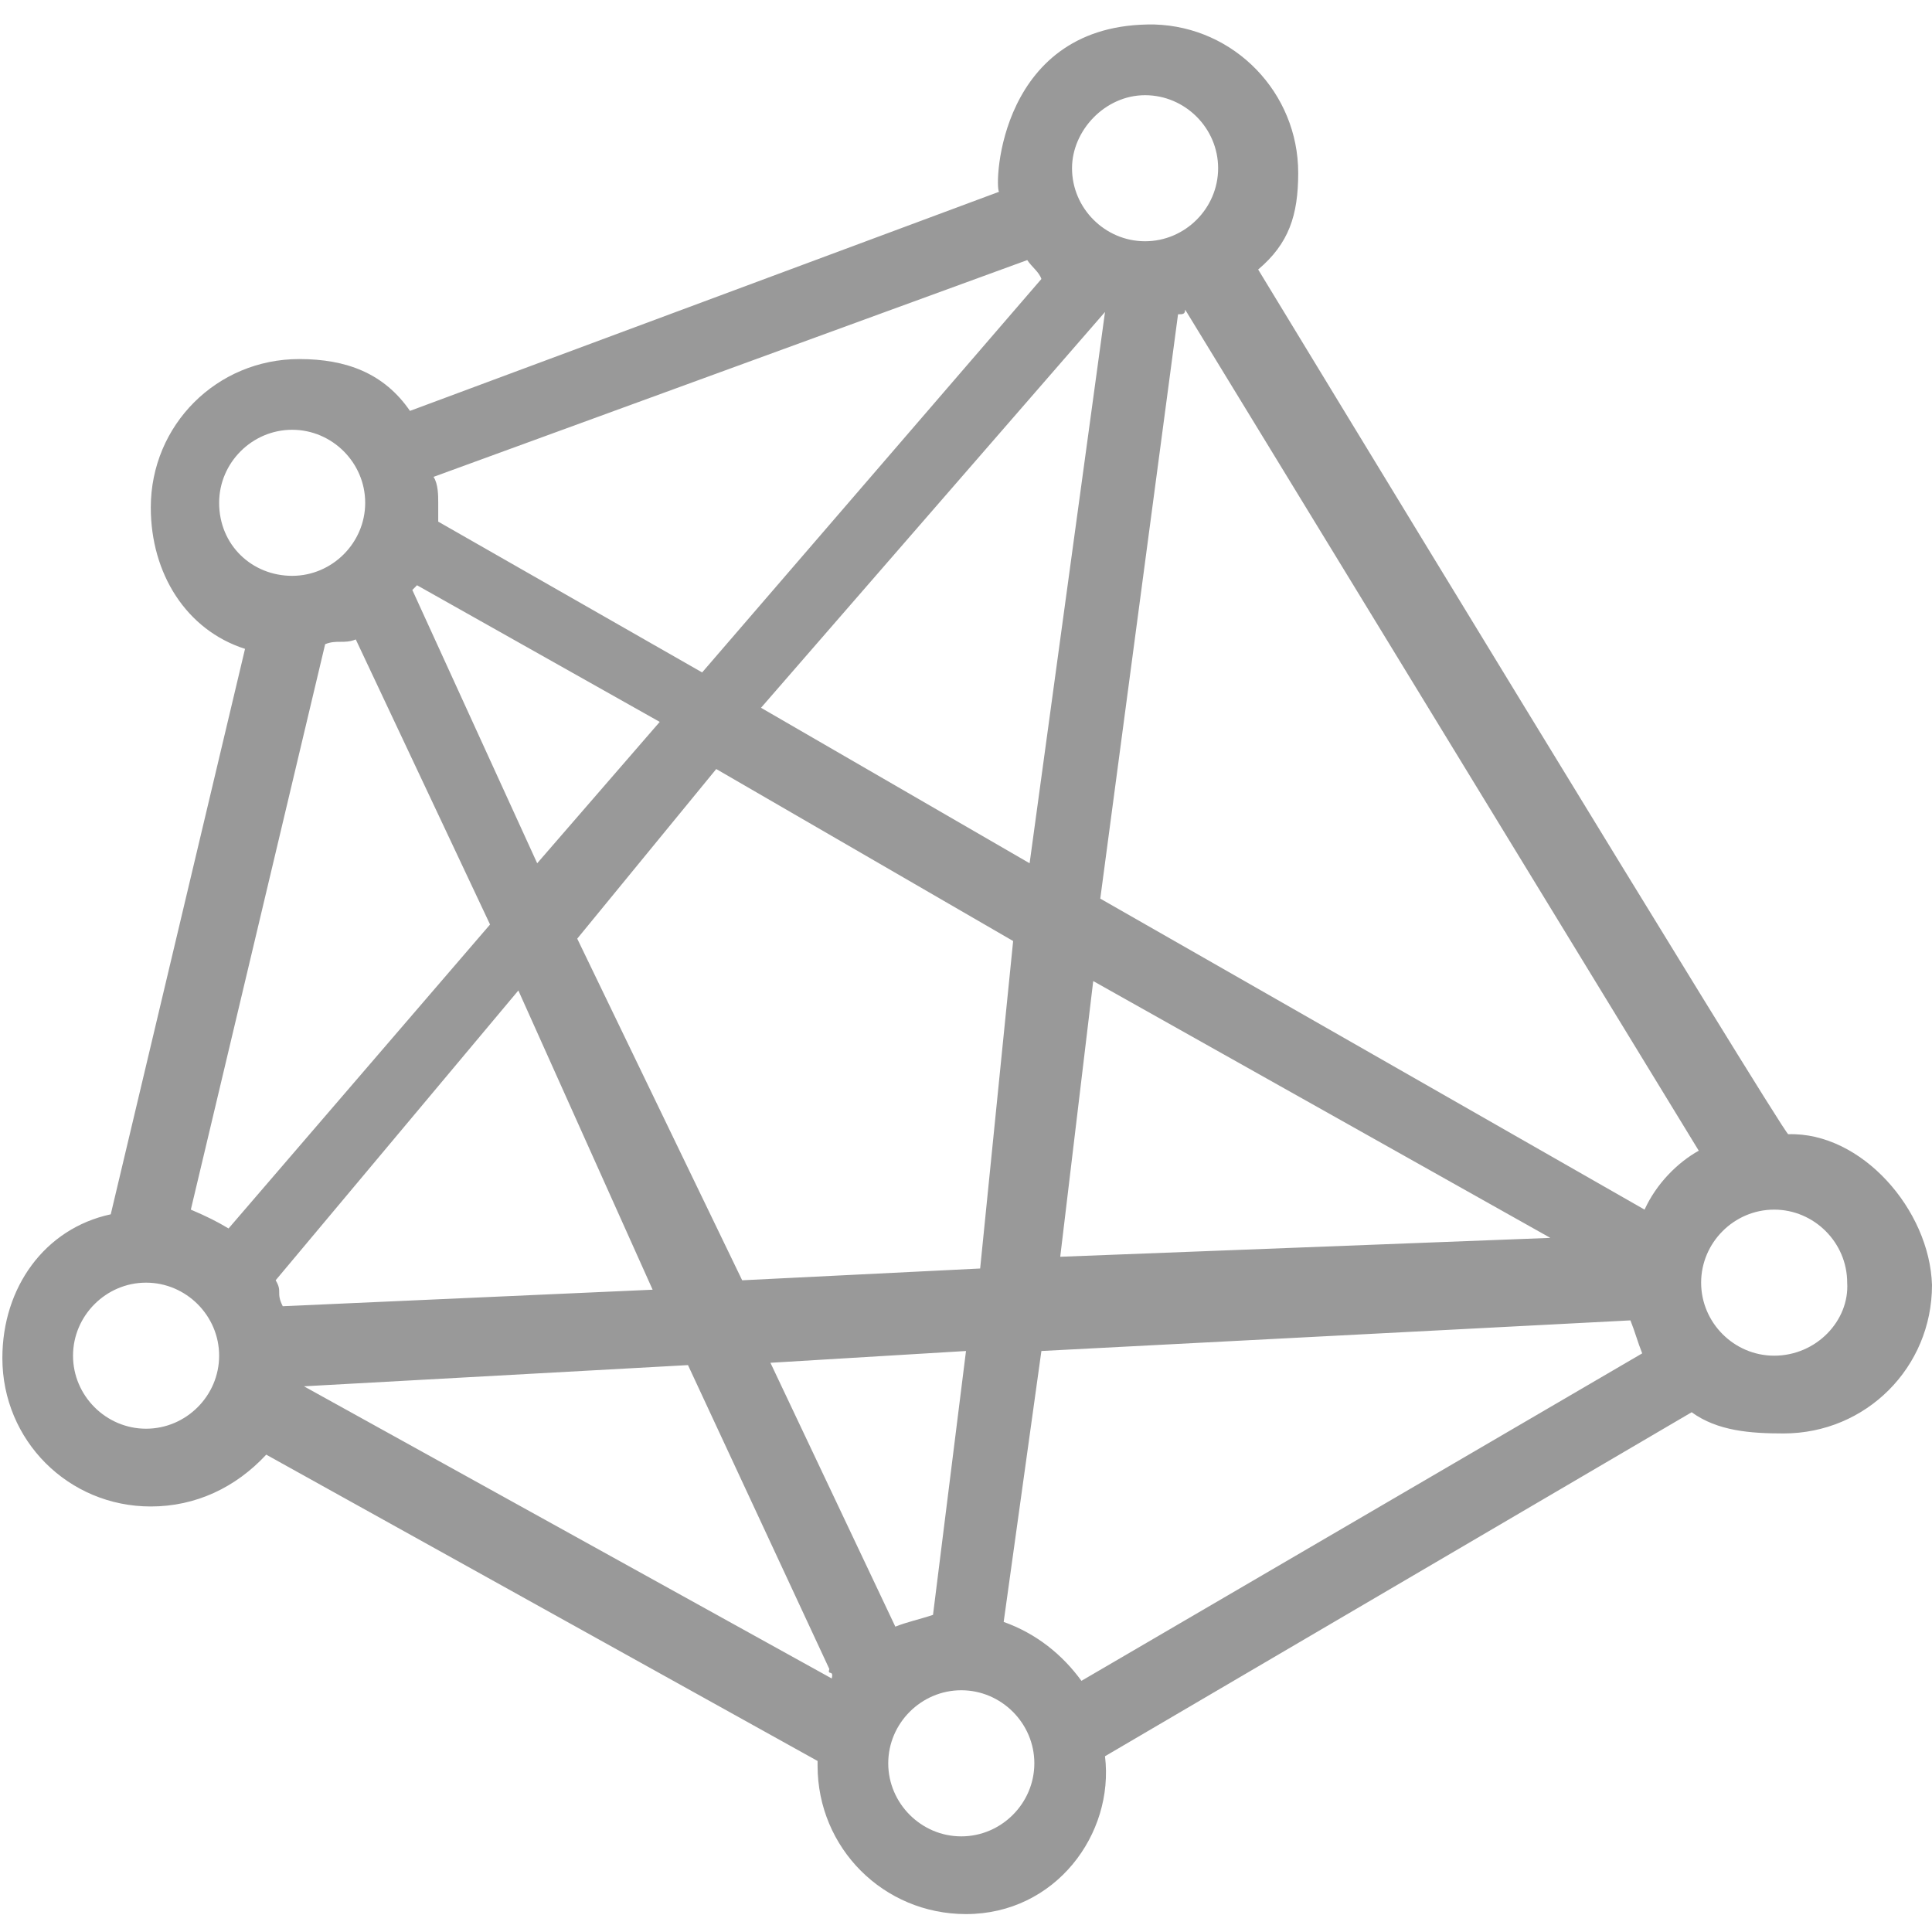 ﻿<?xml version="1.0" encoding="utf-8"?>
<svg version="1.1" xmlns:xlink="http://www.w3.org/1999/xlink" width="40px" height="40px" xmlns="http://www.w3.org/2000/svg">
  <g transform="matrix(1 0 0 1 -9 -15 )">
    <path d="M 40 26.605  C 39.951 25.044  38.537 23.434  37.024 23.483  C 36.927 23.483  26.049 5.58  26.049 5.58  C 26.683 5.044  26.878 4.459  26.878 3.58  C 26.878 1.922  25.561 0.556  23.902 0.507  C 20.683 0.459  20.585 3.824  20.683 3.971  L 8.488 8.507  C 7.951 7.727  7.171 7.434  6.195 7.434  C 4.488 7.434  3.122 8.8  3.122 10.507  C 3.122 11.873  3.854 13.044  5.073 13.434  L 2.293 25.141  C 0.927 25.434  0.049 26.654  0.049 28.117  C 0.049 29.824  1.415 31.19  3.122 31.19  C 4.049 31.19  4.878 30.8  5.512 30.117  L 16.927 36.459  L 16.927 36.556  C 16.927 38.263  18.293 39.629  20 39.629  C 21.854 39.629  23.073 37.971  22.878 36.361  L 35.024 29.239  C 35.561 29.629  36.244 29.678  36.927 29.678  C 38.634 29.678  40 28.312  40 26.605  Z M 22.195 3.483  C 22.195 2.702  22.878 1.971  23.707 1.971  C 24.537 1.971  25.22 2.654  25.22 3.483  C 25.22 4.312  24.537 4.995  23.707 4.995  C 22.878 4.995  22.195 4.312  22.195 3.483  Z M 22.878 6.459  L 21.317 17.873  L 15.756 14.654  L 22.878 6.459  C 22.976 6.459  22.732 6.459  22.878 6.459  Z M 21.951 26.02  L 22.634 20.312  L 32.098 25.629  L 21.951 26.02  Z M 14.829 15.922  L 20.976 19.483  L 20.293 26.263  L 15.366 26.507  L 11.951 19.434  L 14.829 15.922  Z M 8.976 9.873  L 21.268 5.385  C 21.366 5.532  21.512 5.629  21.561 5.776  L 14.537 13.922  L 9.073 10.8  C 9.073 10.654  9.073 10.507  9.073 10.41  C 9.073 10.263  9.073 10.02  8.976 9.873  Z M 8.537 12.215  L 8.634 12.117  L 13.659 14.946  L 11.122 17.873  L 8.537 12.215  Z M 6.049 11.922  C 5.22 11.922  4.537 11.288  4.537 10.41  C 4.537 9.58  5.22 8.898  6.049 8.898  C 6.878 8.898  7.561 9.58  7.561 10.41  C 7.561 11.239  6.878 11.922  6.049 11.922  Z M 4.537 28.068  C 4.537 28.898  3.854 29.58  3.024 29.58  C 2.195 29.58  1.512 28.898  1.512 28.068  C 1.512 27.239  2.195 26.556  3.024 26.556  C 3.854 26.556  4.537 27.239  4.537 28.068  Z M 10.146 19.141  L 4.732 25.434  C 4.488 25.288  4.293 25.19  3.951 25.044  L 6.732 13.337  C 6.976 13.239  7.122 13.337  7.366 13.239  L 10.146 19.141  Z M 5.854 27.044  C 5.707 26.751  5.854 26.751  5.707 26.507  L 10.732 20.507  L 13.512 26.702  L 5.854 27.044  Z M 17.171 34.556  C 17.122 34.702  17.268 34.556  17.22 34.751  L 6.293 28.702  L 14.244 28.263  L 17.171 34.556  Z M 18.537 33.678  L 15.951 28.215  L 20 27.971  L 19.317 33.434  C 19.024 33.532  18.78 33.58  18.537 33.678  Z M 21.415 36.507  C 21.415 37.337  20.732 38.02  19.902 38.02  C 19.073 38.02  18.39 37.337  18.39 36.507  C 18.39 35.678  19.073 34.995  19.902 34.995  C 20.732 34.995  21.415 35.678  21.415 36.507  Z M 34 28.02  L 22.39 34.8  C 22 34.263  21.463 33.824  20.78 33.58  L 21.561 27.971  L 33.756 27.337  C 33.854 27.58  33.902 27.776  34 28.02  Z M 35.171 23.824  C 34.732 24.068  34.293 24.507  34.049 25.044  L 22.78 18.605  L 24.39 6.507  C 24.488 6.507  24.537 6.507  24.537 6.41  L 35.171 23.824  Z M 38.244 26.556  C 38.293 27.337  37.61 28.068  36.732 28.068  C 35.902 28.068  35.22 27.385  35.22 26.556  C 35.22 25.727  35.902 25.044  36.732 25.044  C 37.561 25.044  38.244 25.727  38.244 26.556  Z " fill-rule="nonzero" fill="#999999" stroke="none" transform="matrix(1 0 0 1 9 15 )" />
  </g>
</svg>